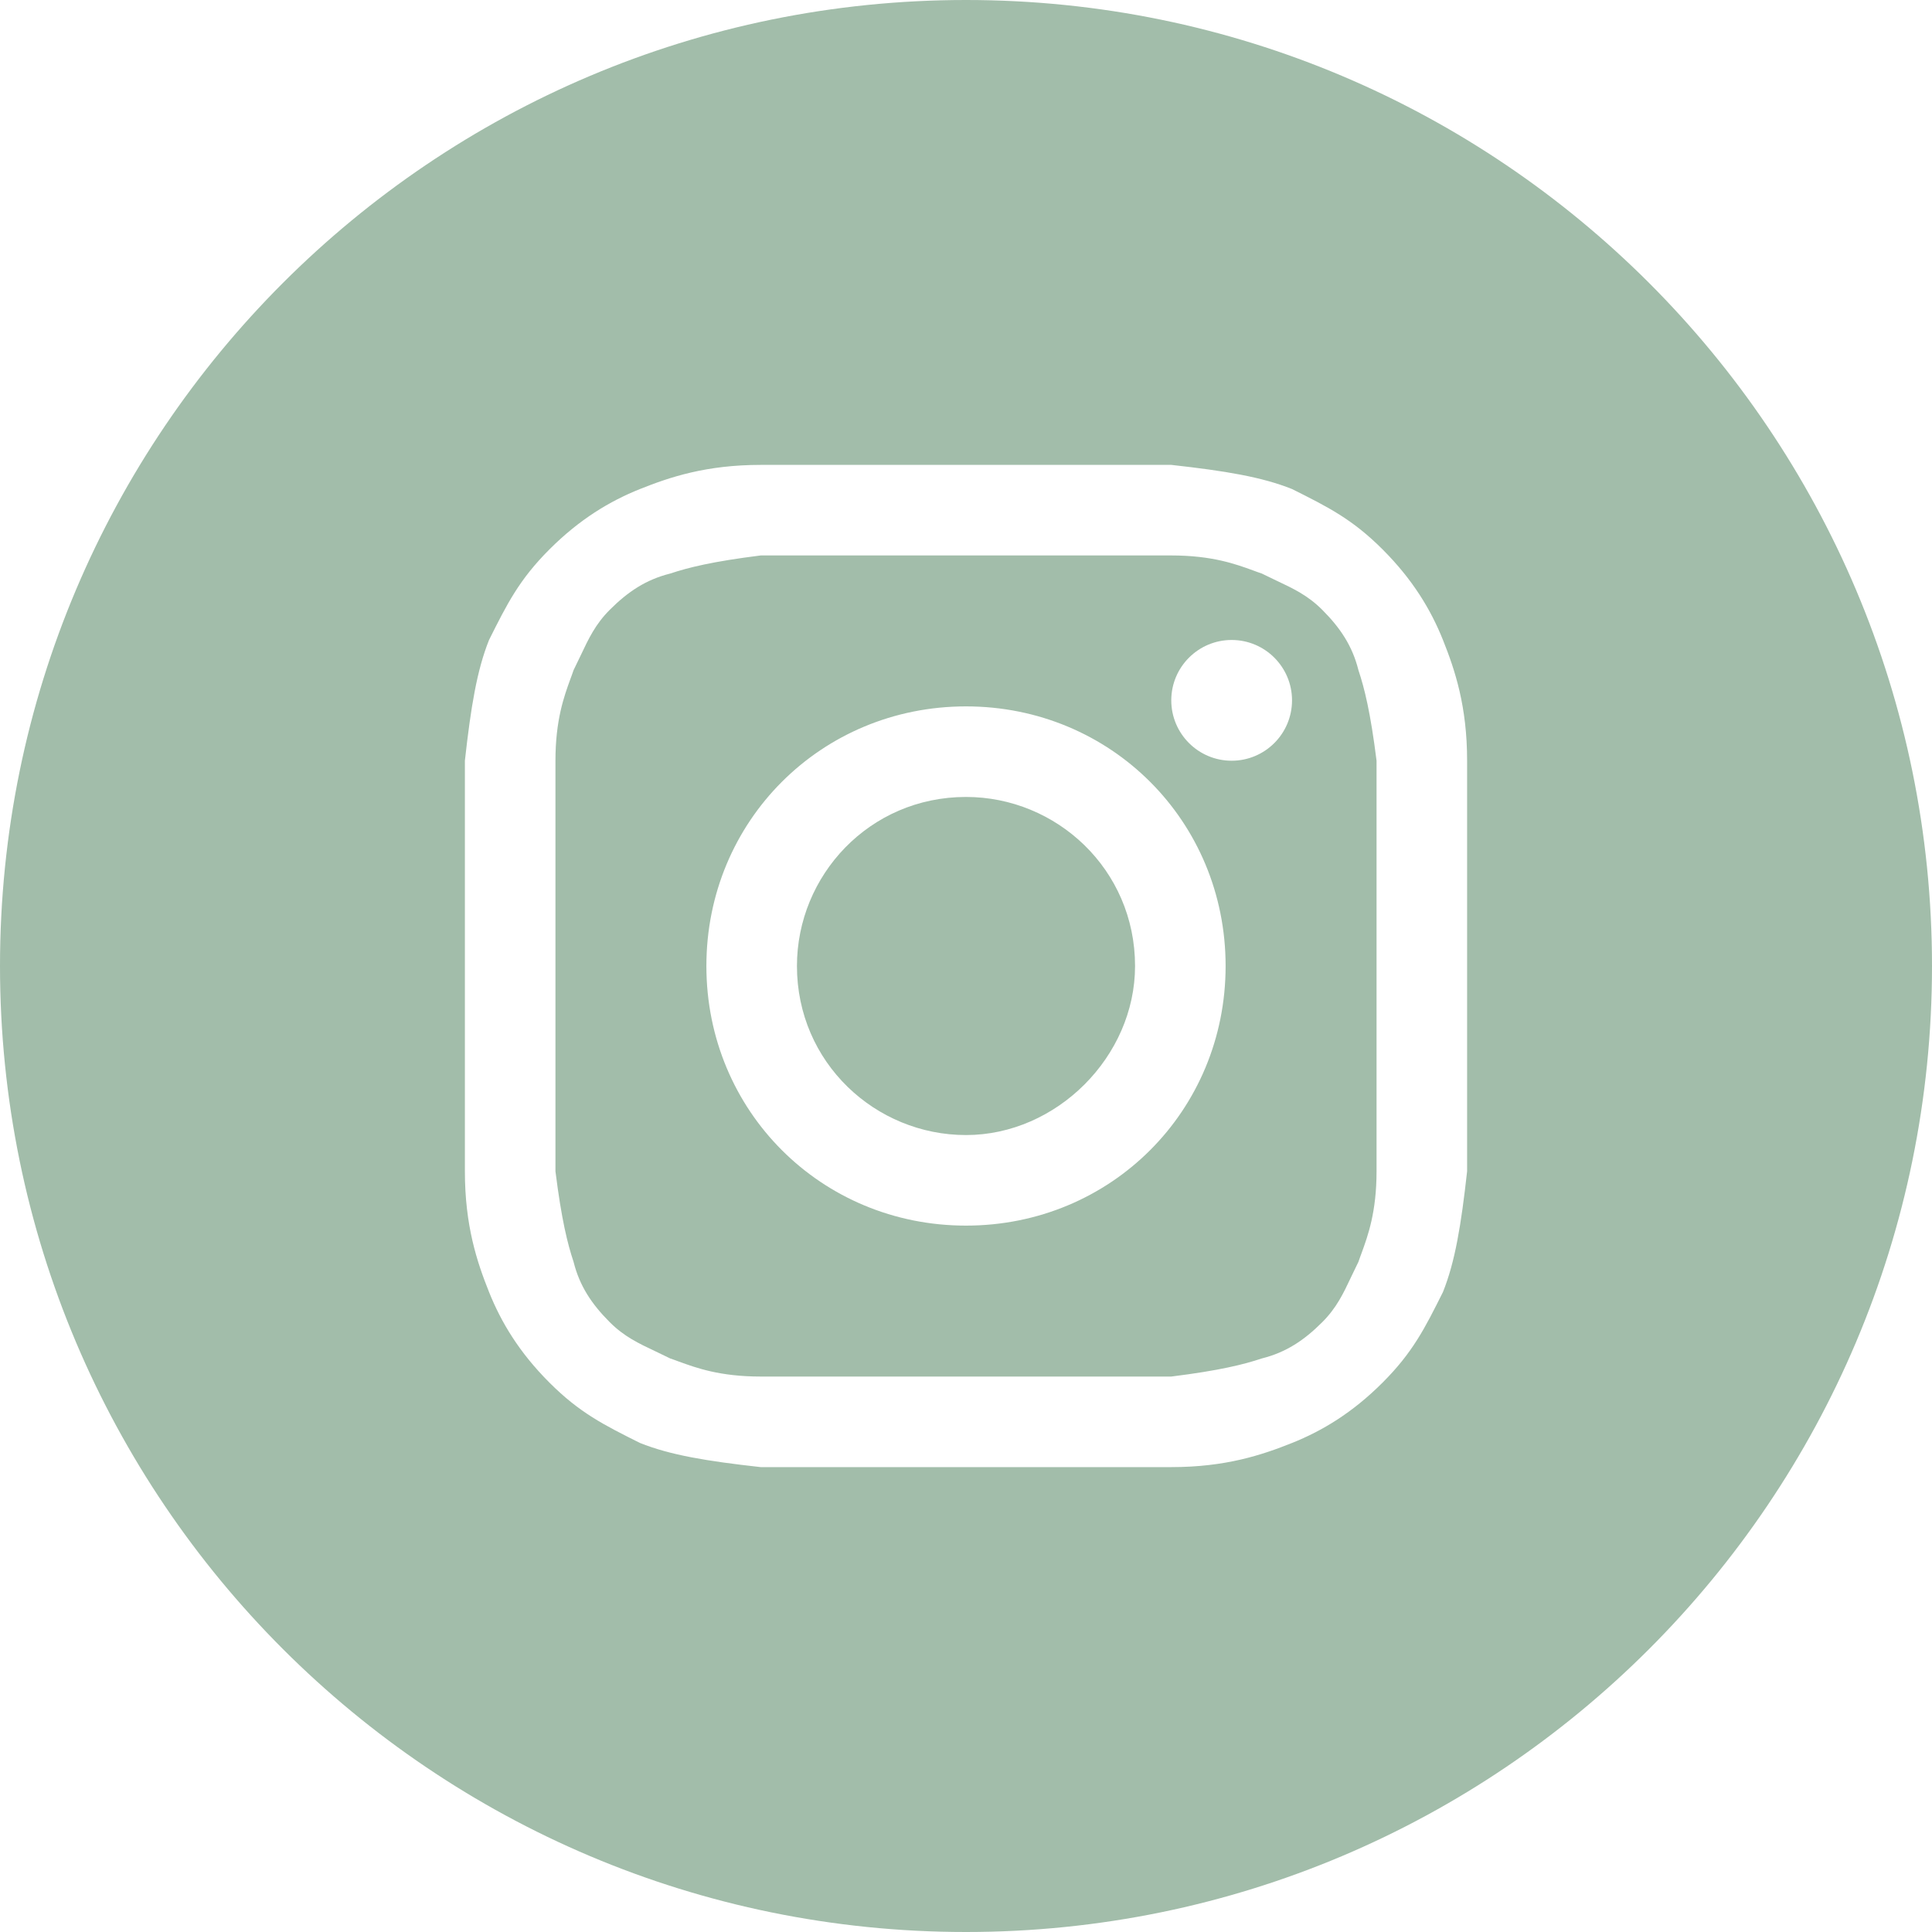 <svg width="40" height="40" viewBox="0 0 40 40" fill="none" xmlns="http://www.w3.org/2000/svg">
<path d="M20 23.5C18.125 23.5 16.5 22 16.5 20C16.5 18.125 18 16.5 20 16.5C21.875 16.5 23.5 18 23.5 20C23.5 21.875 21.875 23.5 20 23.5Z" fill="#A2BDAA"/>
<path fill-rule="evenodd" clip-rule="evenodd" d="M24.25 11.5H15.75C14.75 11.625 14.25 11.75 13.875 11.875C13.375 12 13 12.25 12.625 12.625C12.328 12.922 12.188 13.219 12.019 13.577C11.974 13.672 11.927 13.771 11.875 13.875C11.856 13.933 11.833 13.994 11.809 14.059C11.679 14.417 11.5 14.905 11.5 15.75V24.25C11.625 25.25 11.75 25.75 11.875 26.125C12 26.625 12.25 27 12.625 27.375C12.922 27.672 13.219 27.812 13.577 27.981C13.672 28.026 13.771 28.073 13.875 28.125C13.933 28.144 13.994 28.167 14.059 28.191C14.417 28.321 14.905 28.5 15.75 28.5H24.25C25.25 28.375 25.75 28.25 26.125 28.125C26.625 28 27 27.75 27.375 27.375C27.672 27.078 27.812 26.782 27.981 26.423C28.026 26.328 28.073 26.229 28.125 26.125C28.144 26.067 28.167 26.006 28.191 25.941C28.321 25.583 28.5 25.095 28.5 24.25V15.75C28.375 14.75 28.25 14.25 28.125 13.875C28 13.375 27.75 13 27.375 12.625C27.078 12.328 26.782 12.188 26.423 12.019C26.328 11.974 26.229 11.927 26.125 11.875C26.067 11.856 26.006 11.833 25.941 11.809C25.583 11.679 25.095 11.5 24.25 11.5ZM20 14.625C17 14.625 14.625 17 14.625 20C14.625 23 17 25.375 20 25.375C23 25.375 25.375 23 25.375 20C25.375 17 23 14.625 20 14.625ZM26.75 14.5C26.75 15.19 26.19 15.75 25.5 15.75C24.81 15.75 24.25 15.19 24.25 14.5C24.25 13.81 24.81 13.25 25.5 13.25C26.19 13.25 26.75 13.81 26.75 14.5Z" fill="#A2BDAA"/>
<path fill-rule="evenodd" clip-rule="evenodd" d="M0 20C0 8.954 8.954 0 20 0C31.046 0 40 8.954 40 20C40 31.046 31.046 40 20 40C8.954 40 0 31.046 0 20ZM15.75 9.625H24.25C25.375 9.75 26.125 9.875 26.75 10.125C27.5 10.5 28 10.75 28.625 11.375C29.25 12 29.625 12.625 29.875 13.25C30.125 13.875 30.375 14.625 30.375 15.75V24.25C30.25 25.375 30.125 26.125 29.875 26.75C29.5 27.5 29.25 28 28.625 28.625C28 29.25 27.375 29.625 26.75 29.875C26.125 30.125 25.375 30.375 24.25 30.375H15.75C14.625 30.25 13.875 30.125 13.25 29.875C12.5 29.5 12 29.25 11.375 28.625C10.75 28 10.375 27.375 10.125 26.75C9.875 26.125 9.625 25.375 9.625 24.25V15.75C9.75 14.625 9.875 13.875 10.125 13.25C10.5 12.5 10.75 12 11.375 11.375C12 10.75 12.625 10.375 13.25 10.125C13.875 9.875 14.625 9.625 15.75 9.625Z" fill="#A2BDAA"/>
</svg>
